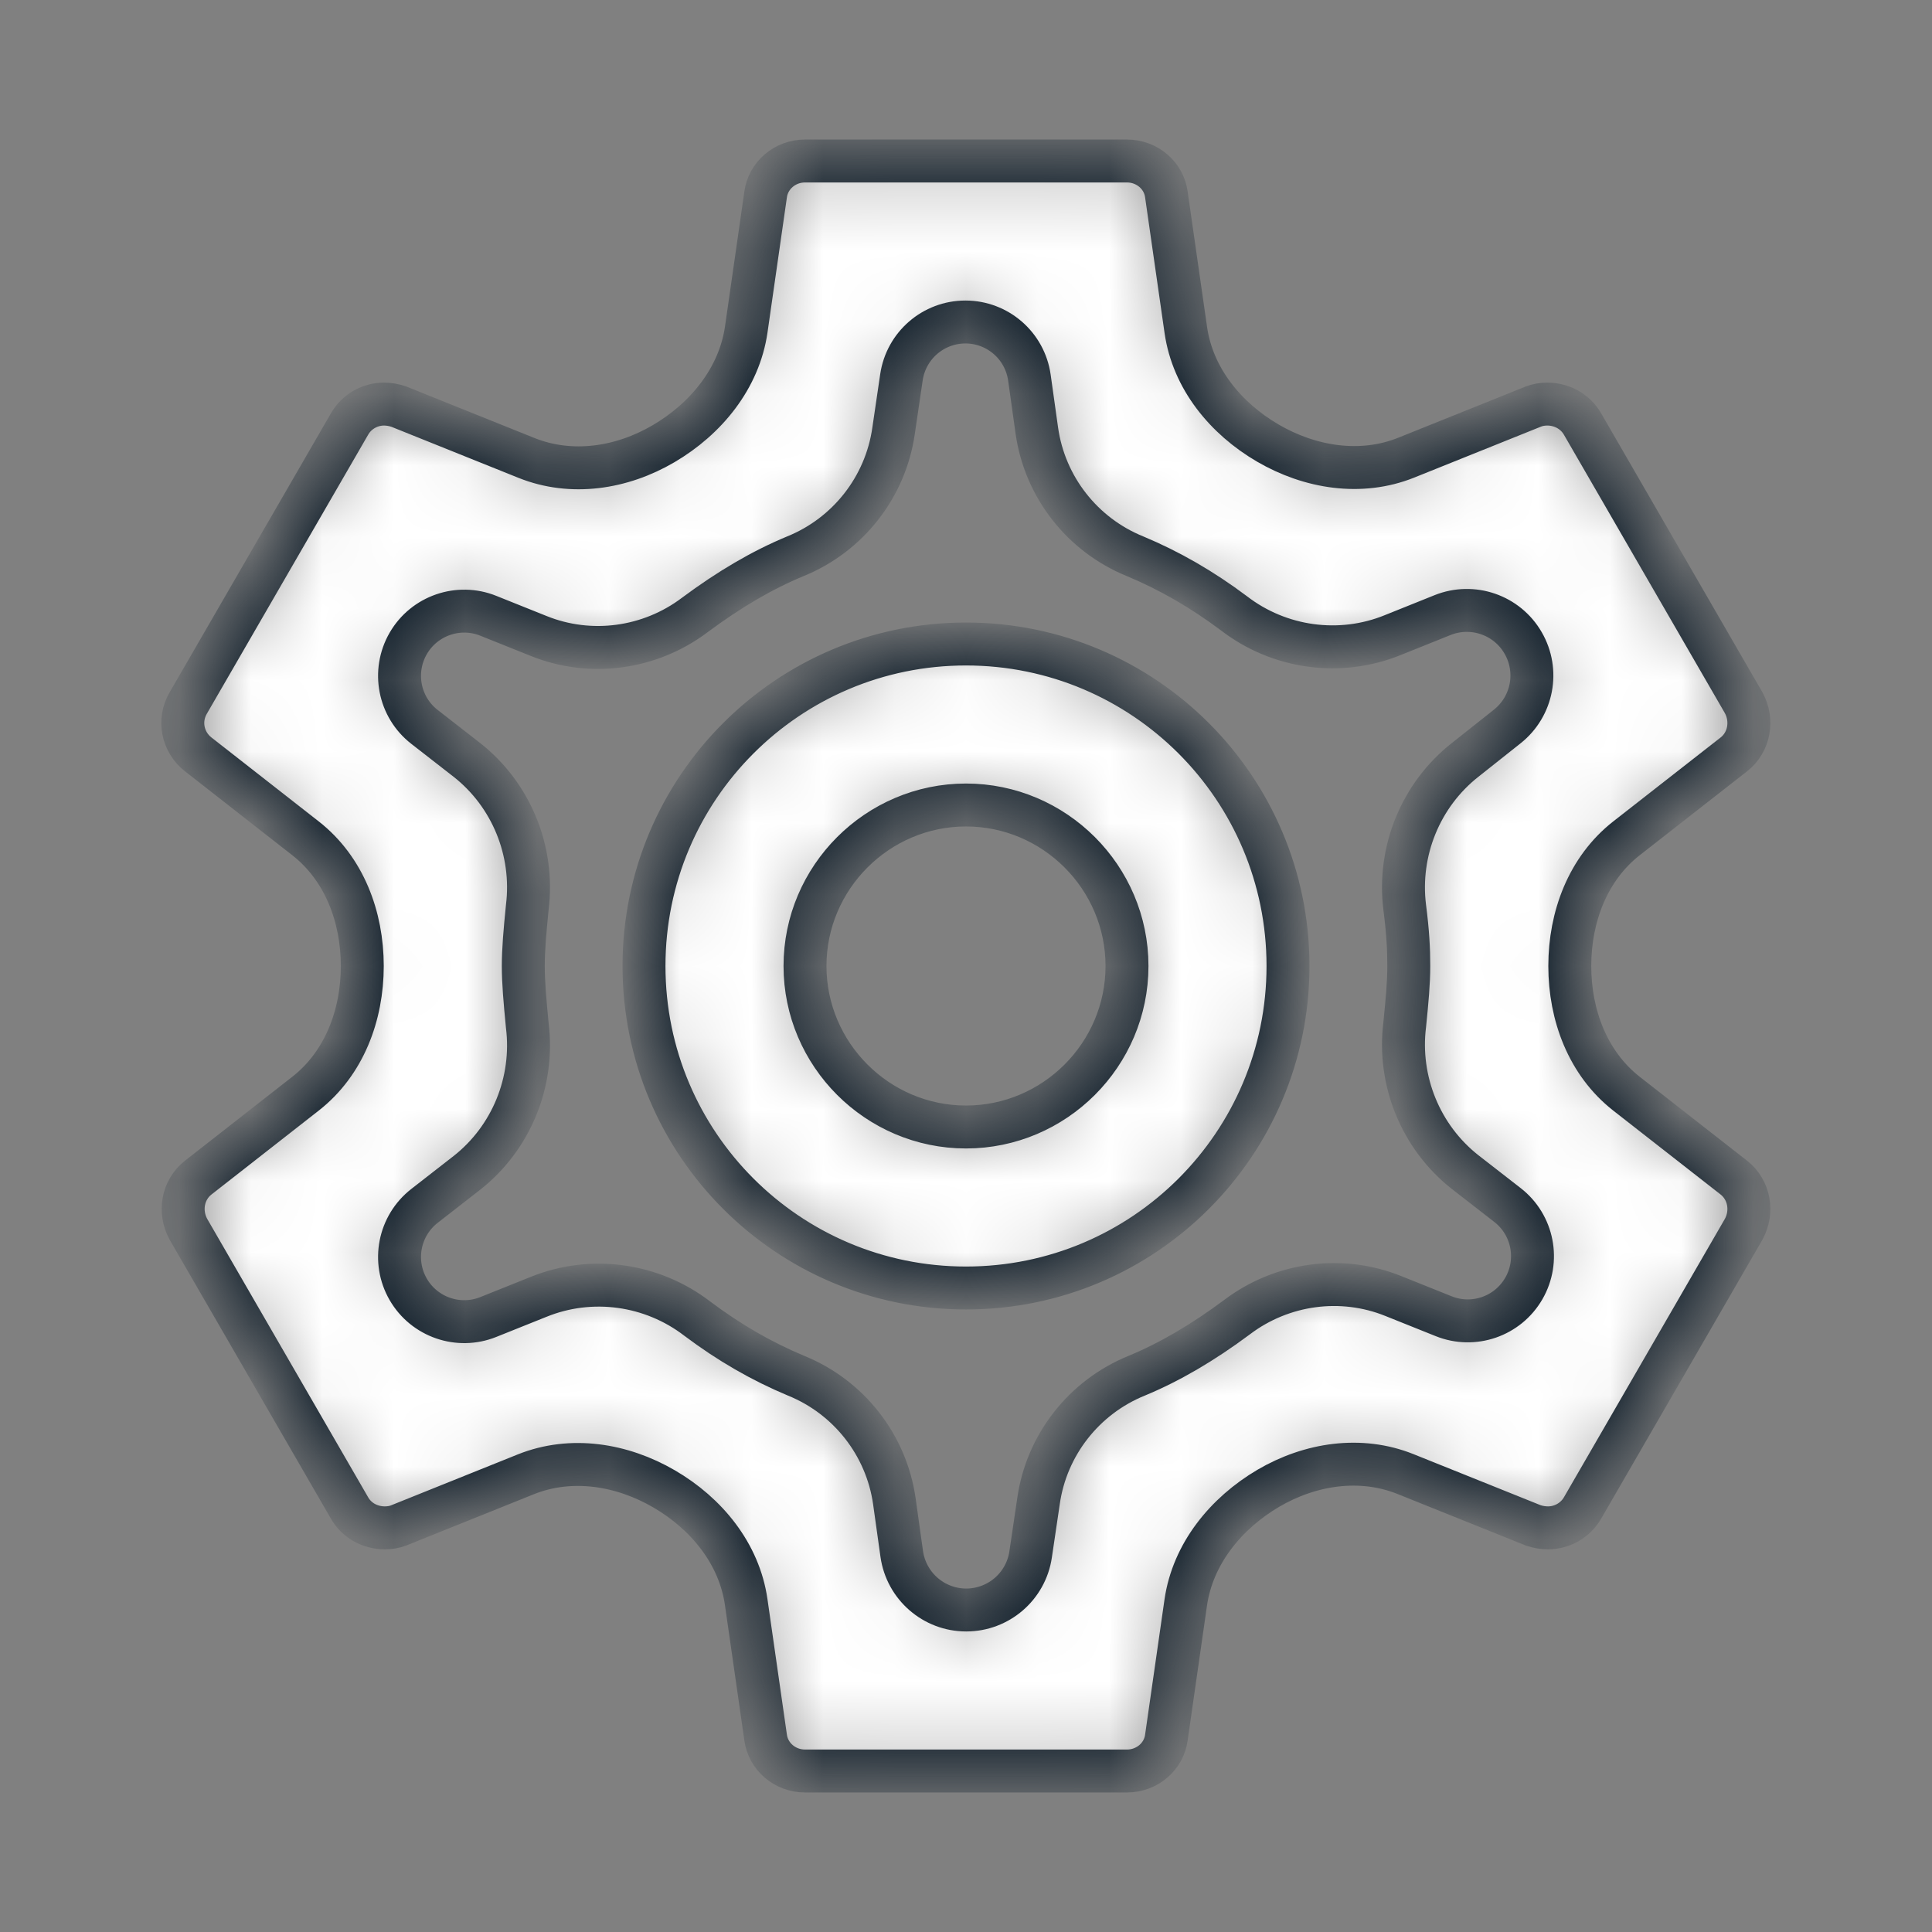 <svg width="27" height="27" viewBox="0 0 27 27" fill="none" xmlns="http://www.w3.org/2000/svg">
<rect x="0" y="0" width="27" height="27" fill="#808080" stroke="none"/>
<mask id="path-1-inside-1_2_3433" fill="white">
<path d="M22.73 15.284C22.19 14.861 21.938 14.186 21.938 13.5V13.5V13.5C21.938 12.814 22.19 12.139 22.73 11.716L24.233 10.541C24.446 10.373 24.503 10.069 24.368 9.821L22.118 5.929C22.016 5.749 21.825 5.647 21.623 5.647C21.555 5.647 21.488 5.659 21.431 5.681L19.652 6.396C19.019 6.65 18.308 6.536 17.718 6.192V6.192C17.128 5.848 16.669 5.288 16.572 4.612L16.301 2.723C16.268 2.453 16.031 2.25 15.75 2.25H11.25C10.969 2.25 10.733 2.453 10.699 2.723L10.429 4.604C10.331 5.285 9.868 5.852 9.275 6.2V6.2C8.69 6.544 7.986 6.652 7.356 6.399L5.569 5.681C5.501 5.659 5.434 5.647 5.366 5.647C5.175 5.647 4.984 5.749 4.883 5.929L2.633 9.821C2.486 10.069 2.554 10.373 2.768 10.541L4.27 11.716C4.811 12.139 5.063 12.814 5.063 13.5V13.5V13.5C5.063 14.186 4.811 14.861 4.27 15.284L2.768 16.459C2.554 16.628 2.498 16.931 2.633 17.179L4.883 21.071C4.984 21.251 5.175 21.352 5.378 21.352C5.445 21.352 5.513 21.341 5.569 21.319L7.348 20.604C7.982 20.35 8.692 20.464 9.282 20.808V20.808C9.873 21.152 10.331 21.712 10.428 22.388L10.699 24.277C10.733 24.547 10.969 24.75 11.25 24.75H15.75C16.031 24.75 16.268 24.547 16.301 24.277L16.571 22.396C16.669 21.715 17.132 21.148 17.725 20.799V20.799C18.31 20.456 19.015 20.348 19.644 20.601L21.431 21.319C21.499 21.341 21.566 21.352 21.634 21.352C21.825 21.352 22.016 21.251 22.118 21.071L24.368 17.179C24.503 16.931 24.446 16.628 24.233 16.459L22.73 15.284ZM19.631 12.679C19.676 13.027 19.688 13.264 19.688 13.5C19.688 13.736 19.665 13.984 19.631 14.321V14.321C19.534 15.106 19.854 15.891 20.475 16.38V16.38L21.068 16.841C21.424 17.118 21.522 17.616 21.295 18.008V18.008C21.07 18.397 20.593 18.562 20.175 18.394L19.474 18.113V18.113C18.748 17.819 17.916 17.933 17.291 18.405V18.405C16.808 18.765 16.346 19.035 15.885 19.226V19.226C15.149 19.525 14.624 20.194 14.513 20.981V20.981L14.403 21.724C14.337 22.17 13.954 22.5 13.503 22.5V22.5C13.05 22.5 12.666 22.166 12.602 21.717L12.499 20.981V20.981C12.387 20.194 11.863 19.525 11.126 19.226V19.226C10.643 19.024 10.193 18.765 9.743 18.427V18.427C9.111 17.942 8.265 17.824 7.526 18.124V18.124L6.825 18.405C6.408 18.573 5.93 18.408 5.705 18.019V18.019C5.479 17.628 5.576 17.13 5.933 16.852L6.525 16.391V16.391C7.147 15.902 7.466 15.117 7.369 14.332V14.332C7.335 13.984 7.313 13.725 7.313 13.5C7.313 13.275 7.335 13.016 7.369 12.679V12.679C7.466 11.894 7.147 11.109 6.525 10.62V10.62L5.933 10.159C5.576 9.882 5.479 9.384 5.705 8.992V8.992C5.93 8.603 6.408 8.438 6.825 8.606L7.526 8.887V8.887C8.252 9.181 9.084 9.067 9.709 8.595V8.595C10.193 8.235 10.654 7.965 11.115 7.774V7.774C11.852 7.475 12.376 6.806 12.488 6.019V6.019L12.598 5.271C12.664 4.828 13.044 4.5 13.492 4.5V4.5C13.942 4.5 14.323 4.831 14.386 5.277L14.49 6.019V6.019C14.602 6.806 15.126 7.475 15.863 7.774V7.774C16.346 7.976 16.796 8.235 17.246 8.572V8.572C17.878 9.058 18.724 9.176 19.463 8.876V8.876L20.16 8.596C20.58 8.428 21.06 8.593 21.286 8.985V8.985C21.512 9.375 21.418 9.871 21.065 10.152L20.475 10.62V10.62C19.854 11.109 19.534 11.894 19.631 12.679V12.679ZM13.5 9C11.014 9 9 11.014 9 13.5C9 15.986 11.014 18 13.5 18C15.986 18 18 15.986 18 13.5C18 11.014 15.986 9 13.5 9ZM13.5 15.75C12.263 15.75 11.25 14.738 11.25 13.5C11.25 12.262 12.263 11.25 13.5 11.25C14.738 11.25 15.75 12.262 15.75 13.5C15.75 14.738 14.738 15.75 13.5 15.75Z"/>
</mask>
<path d="M22.73 15.284C22.19 14.861 21.938 14.186 21.938 13.5V13.5V13.5C21.938 12.814 22.19 12.139 22.73 11.716L24.233 10.541C24.446 10.373 24.503 10.069 24.368 9.821L22.118 5.929C22.016 5.749 21.825 5.647 21.623 5.647C21.555 5.647 21.488 5.659 21.431 5.681L19.652 6.396C19.019 6.65 18.308 6.536 17.718 6.192V6.192C17.128 5.848 16.669 5.288 16.572 4.612L16.301 2.723C16.268 2.453 16.031 2.25 15.75 2.25H11.25C10.969 2.25 10.733 2.453 10.699 2.723L10.429 4.604C10.331 5.285 9.868 5.852 9.275 6.2V6.2C8.69 6.544 7.986 6.652 7.356 6.399L5.569 5.681C5.501 5.659 5.434 5.647 5.366 5.647C5.175 5.647 4.984 5.749 4.883 5.929L2.633 9.821C2.486 10.069 2.554 10.373 2.768 10.541L4.27 11.716C4.811 12.139 5.063 12.814 5.063 13.5V13.5V13.5C5.063 14.186 4.811 14.861 4.27 15.284L2.768 16.459C2.554 16.628 2.498 16.931 2.633 17.179L4.883 21.071C4.984 21.251 5.175 21.352 5.378 21.352C5.445 21.352 5.513 21.341 5.569 21.319L7.348 20.604C7.982 20.35 8.692 20.464 9.282 20.808V20.808C9.873 21.152 10.331 21.712 10.428 22.388L10.699 24.277C10.733 24.547 10.969 24.75 11.25 24.75H15.75C16.031 24.75 16.268 24.547 16.301 24.277L16.571 22.396C16.669 21.715 17.132 21.148 17.725 20.799V20.799C18.31 20.456 19.015 20.348 19.644 20.601L21.431 21.319C21.499 21.341 21.566 21.352 21.634 21.352C21.825 21.352 22.016 21.251 22.118 21.071L24.368 17.179C24.503 16.931 24.446 16.628 24.233 16.459L22.73 15.284ZM19.631 12.679C19.676 13.027 19.688 13.264 19.688 13.5C19.688 13.736 19.665 13.984 19.631 14.321V14.321C19.534 15.106 19.854 15.891 20.475 16.38V16.38L21.068 16.841C21.424 17.118 21.522 17.616 21.295 18.008V18.008C21.07 18.397 20.593 18.562 20.175 18.394L19.474 18.113V18.113C18.748 17.819 17.916 17.933 17.291 18.405V18.405C16.808 18.765 16.346 19.035 15.885 19.226V19.226C15.149 19.525 14.624 20.194 14.513 20.981V20.981L14.403 21.724C14.337 22.17 13.954 22.5 13.503 22.5V22.5C13.05 22.5 12.666 22.166 12.602 21.717L12.499 20.981V20.981C12.387 20.194 11.863 19.525 11.126 19.226V19.226C10.643 19.024 10.193 18.765 9.743 18.427V18.427C9.111 17.942 8.265 17.824 7.526 18.124V18.124L6.825 18.405C6.408 18.573 5.93 18.408 5.705 18.019V18.019C5.479 17.628 5.576 17.13 5.933 16.852L6.525 16.391V16.391C7.147 15.902 7.466 15.117 7.369 14.332V14.332C7.335 13.984 7.313 13.725 7.313 13.5C7.313 13.275 7.335 13.016 7.369 12.679V12.679C7.466 11.894 7.147 11.109 6.525 10.62V10.62L5.933 10.159C5.576 9.882 5.479 9.384 5.705 8.992V8.992C5.93 8.603 6.408 8.438 6.825 8.606L7.526 8.887V8.887C8.252 9.181 9.084 9.067 9.709 8.595V8.595C10.193 8.235 10.654 7.965 11.115 7.774V7.774C11.852 7.475 12.376 6.806 12.488 6.019V6.019L12.598 5.271C12.664 4.828 13.044 4.5 13.492 4.5V4.5C13.942 4.5 14.323 4.831 14.386 5.277L14.49 6.019V6.019C14.602 6.806 15.126 7.475 15.863 7.774V7.774C16.346 7.976 16.796 8.235 17.246 8.572V8.572C17.878 9.058 18.724 9.176 19.463 8.876V8.876L20.16 8.596C20.58 8.428 21.06 8.593 21.286 8.985V8.985C21.512 9.375 21.418 9.871 21.065 10.152L20.475 10.62V10.62C19.854 11.109 19.534 11.894 19.631 12.679V12.679ZM13.5 9C11.014 9 9 11.014 9 13.5C9 15.986 11.014 18 13.5 18C15.986 18 18 15.986 18 13.5C18 11.014 15.986 9 13.5 9ZM13.5 15.75C12.263 15.75 11.25 14.738 11.25 13.5C11.25 12.262 12.263 11.25 13.5 11.25C14.738 11.25 15.75 12.262 15.75 13.5C15.75 14.738 14.738 15.75 13.5 15.75Z" fill="white" stroke="#13212D" stroke-width="0.6" mask="url(#path-1-inside-1_2_3433)"/>
</svg>
